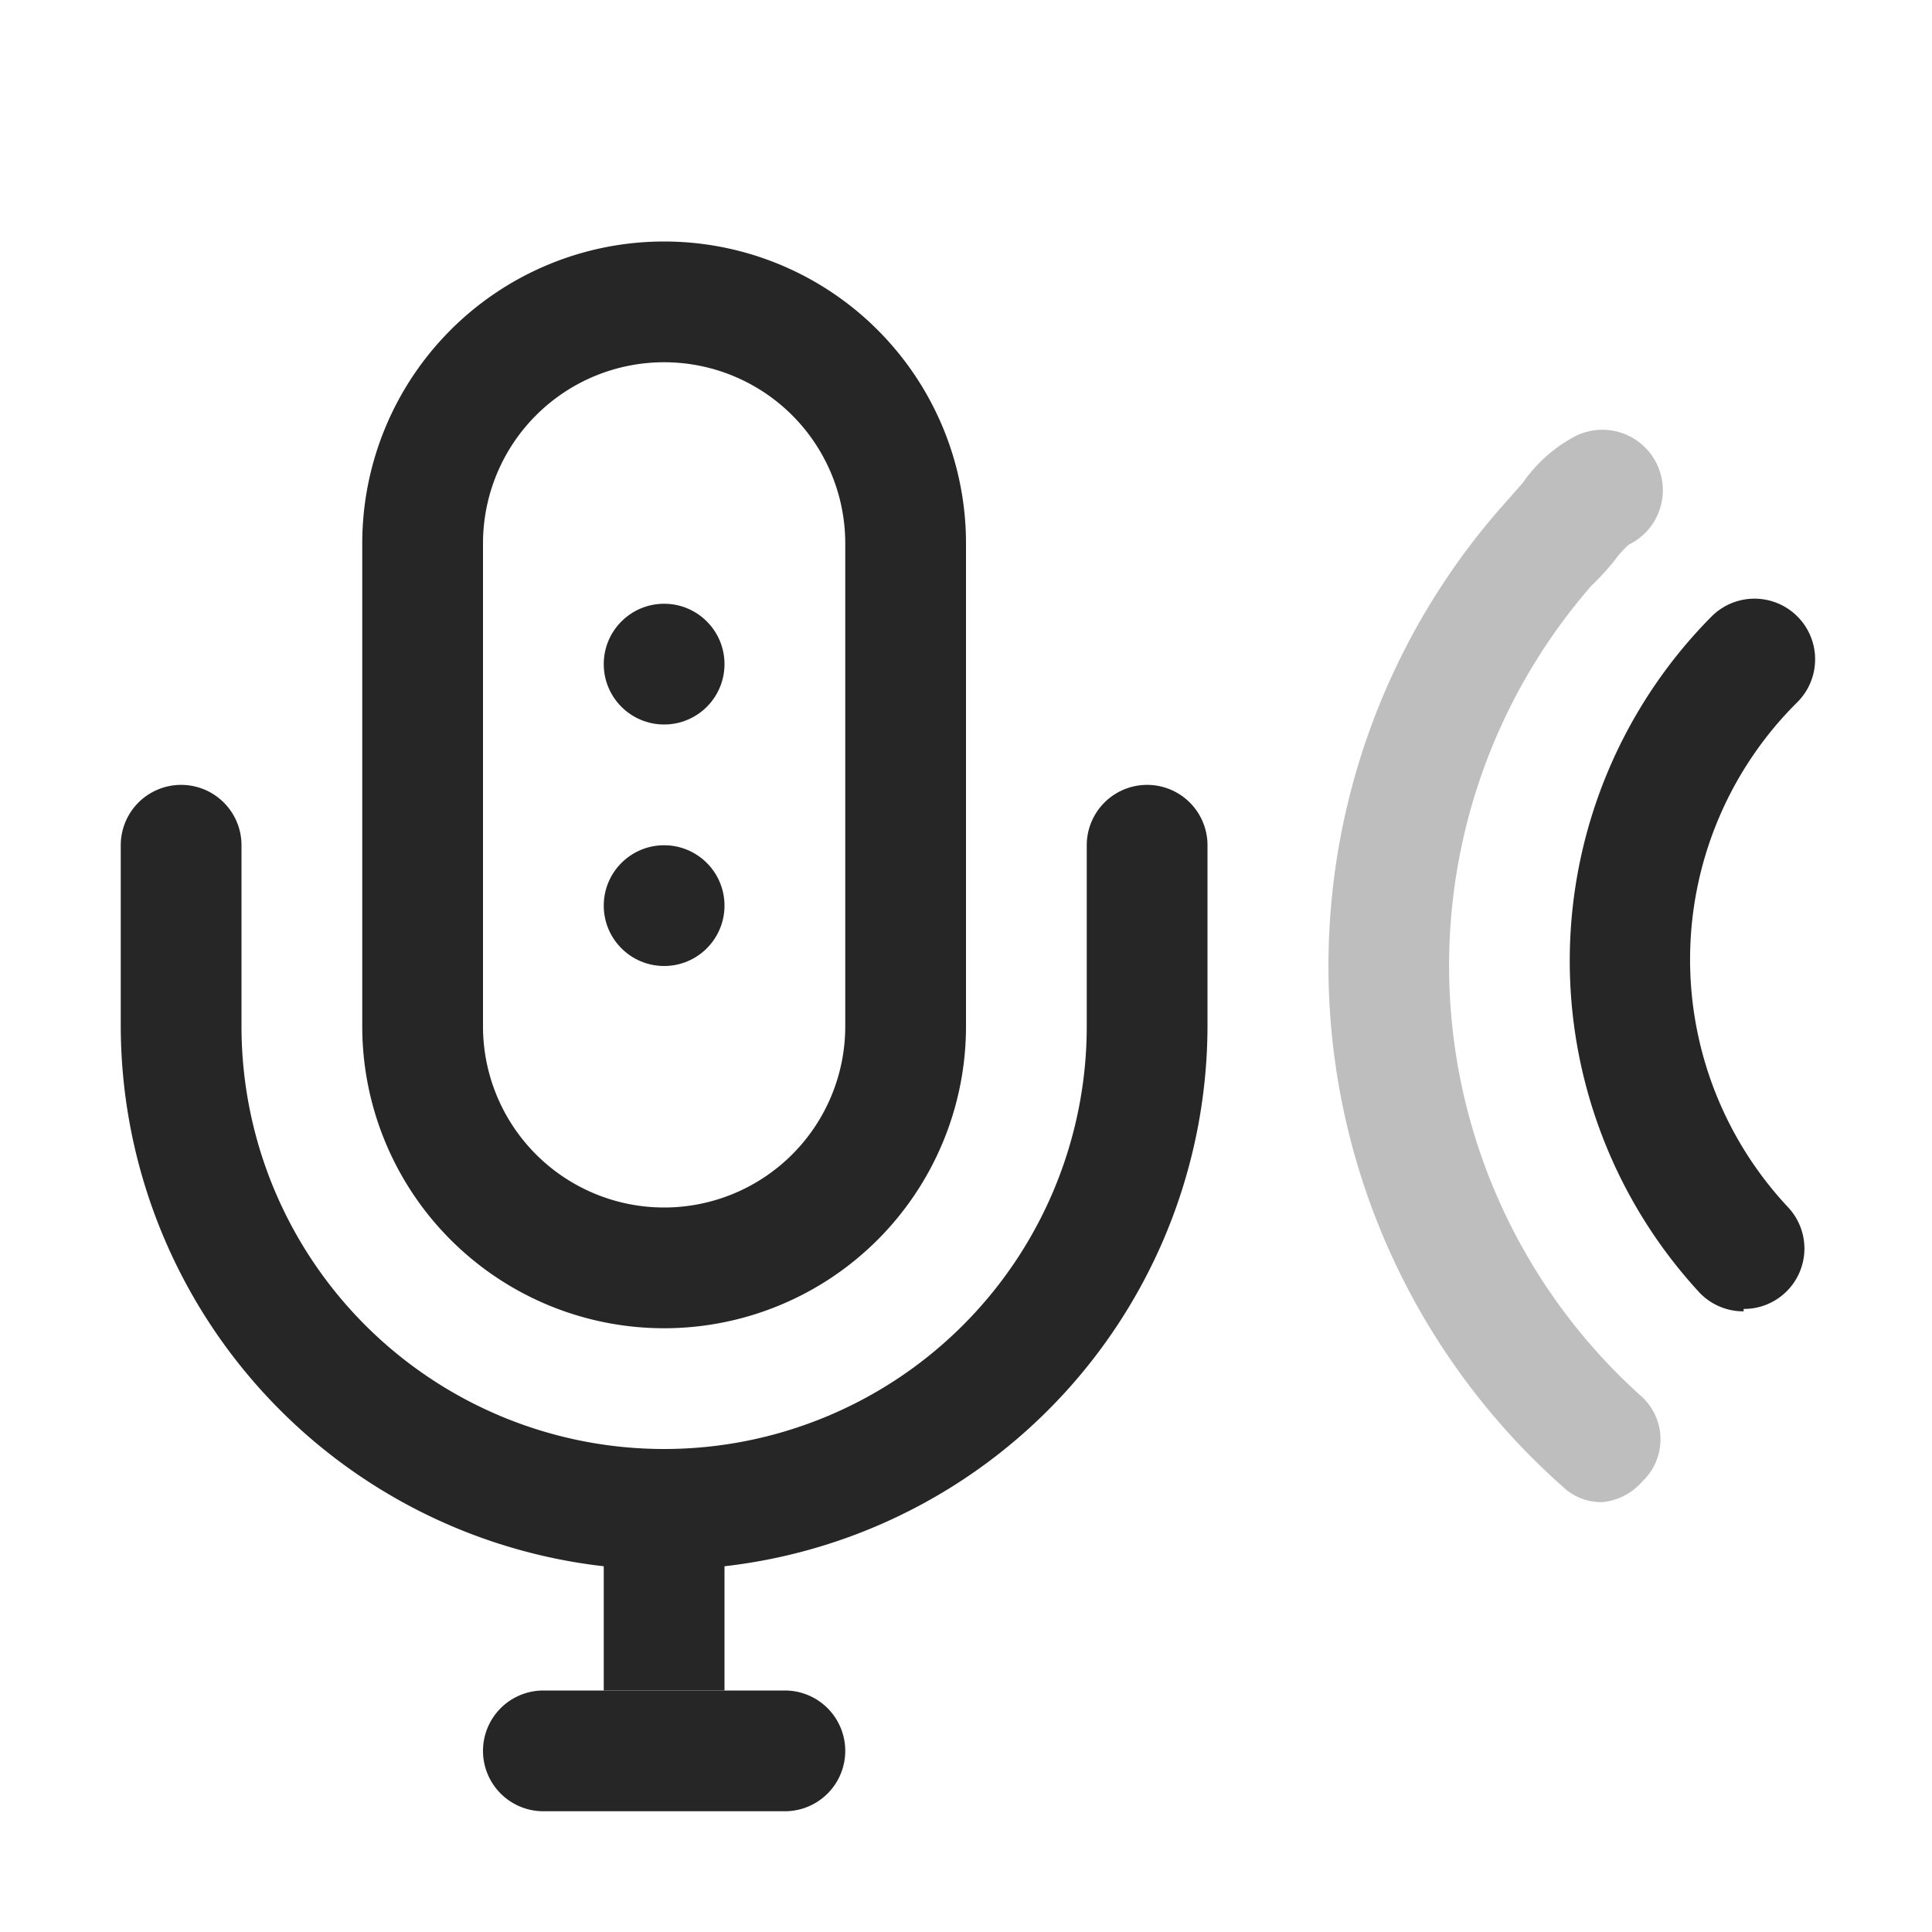 <svg id="图层_1" data-name="图层 1" xmlns="http://www.w3.org/2000/svg" viewBox="0 0 16 16"><defs><style>.cls-1{fill:#262626;}.cls-2{opacity:0.3;isolation:isolate;}</style></defs><g id="a"><g id="_16" data-name=" 16"><path class="cls-1" d="M5.5,3A1.5,1.5,0,0,1,7,4.5v4a1.5,1.5,0,0,1-3,0v-4A1.5,1.5,0,0,1,5.5,3m0-1A2.5,2.5,0,0,0,3,4.5v4a2.5,2.5,0,0,0,5,0v-4A2.5,2.5,0,0,0,5.5,2Z"/><path class="cls-1" d="M5.5,13A4.51,4.51,0,0,1,1,8.5V7A.5.5,0,0,1,2,7V8.5a3.5,3.5,0,0,0,7,0V7a.5.5,0,0,1,1,0V8.5A4.51,4.51,0,0,1,5.5,13Z"/><path class="cls-1" d="M6.5,15h-2a.5.5,0,0,1,0-1h2a.5.5,0,0,1,0,1Z"/><rect class="cls-1" x="5" y="12" width="1" height="2"/><circle class="cls-1" cx="5.5" cy="5.5" r="0.5"/><circle class="cls-1" cx="5.5" cy="7.5" r="0.5"/></g><g class="cls-2"><path class="cls-1" d="M13.27,12.44a.46.46,0,0,1-.33-.13,5.76,5.76,0,0,1-.48-8.14L12.61,4a1.23,1.23,0,0,1,.44-.39.5.5,0,1,1,.44.9.69.69,0,0,0-.11.12,2,2,0,0,1-.2.22,4.79,4.79,0,0,0,.42,6.72.48.48,0,0,1,0,.7A.5.5,0,0,1,13.27,12.44Z"/></g><path class="cls-1" d="M14.44,10.86a.5.5,0,0,1-.37-.16,4.05,4.05,0,0,1,.1-5.59.5.5,0,0,1,.72.7A3,3,0,0,0,14.81,10a.5.5,0,0,1-.37.84Z"/></g></svg>